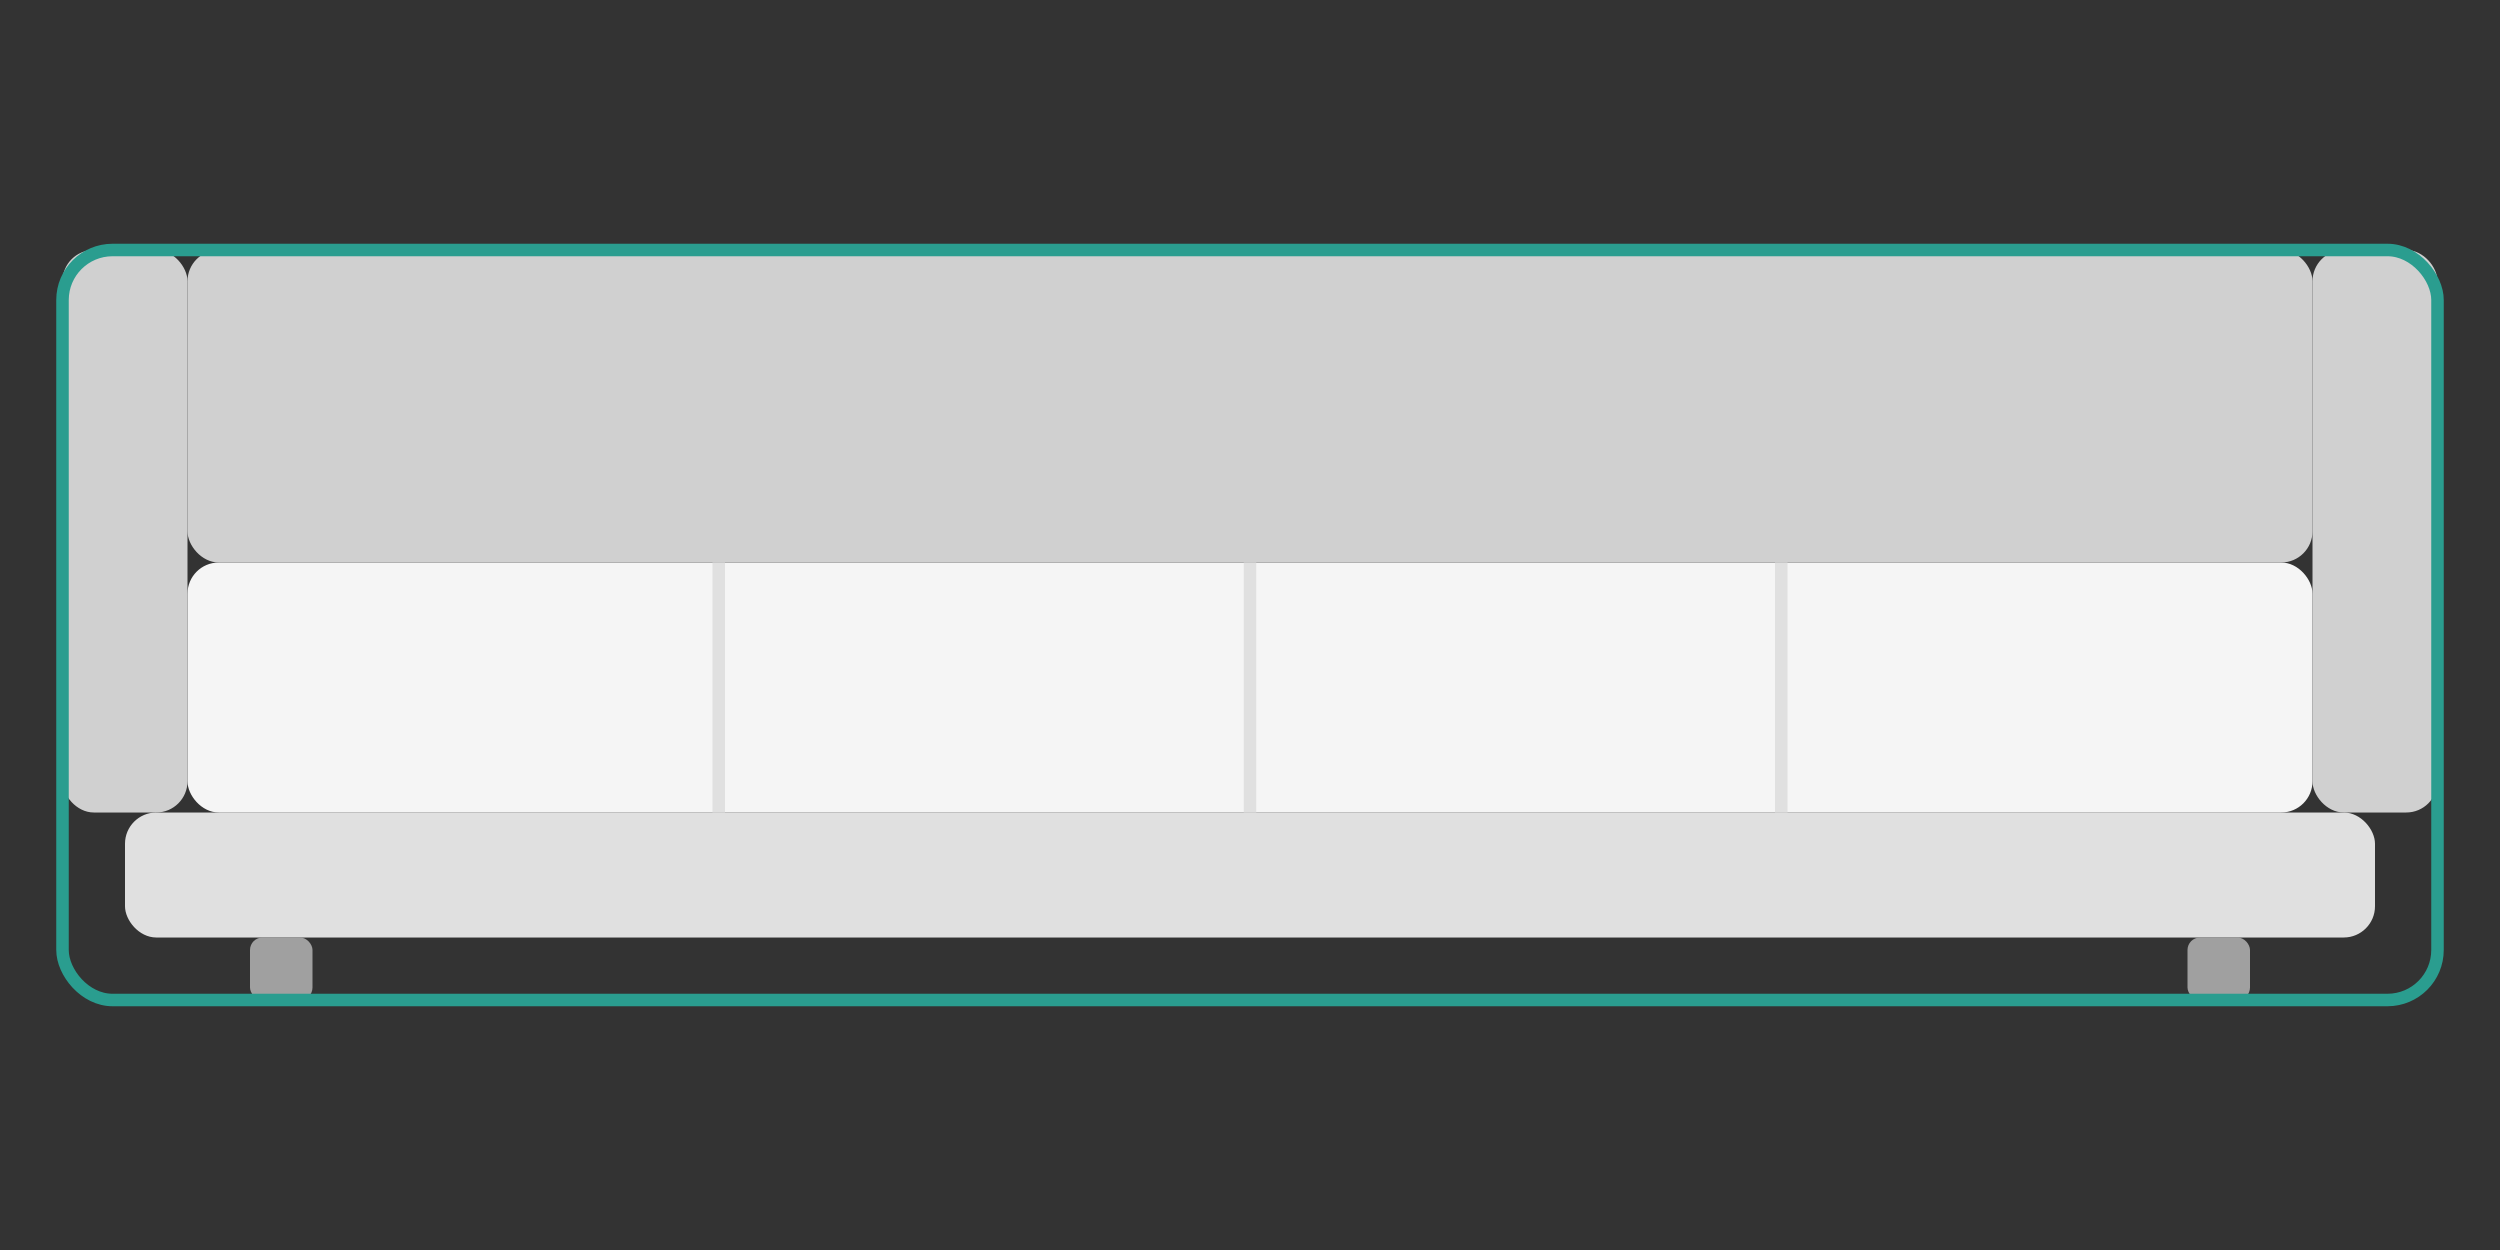 <svg xmlns="http://www.w3.org/2000/svg" viewBox="0 0 400 200" width="400" height="200">
  <rect x="0" y="0" width="400" height="200" fill="#333333" stroke="none"/>
  <!-- 沙发底部 -->
  <rect x="20" y="130" width="360" height="20" rx="5" fill="#e0e0e0" />
  
  <!-- 沙发座位 -->
  <rect x="30" y="90" width="340" height="40" rx="5" fill="#f5f5f5" />
  
  <!-- 沙发靠背 -->
  <rect x="30" y="40" width="340" height="50" rx="5" fill="#d0d0d0" />
  
  <!-- 扶手 -->
  <rect x="10" y="40" width="20" height="90" rx="5" fill="#d0d0d0" />
  <rect x="370" y="40" width="20" height="90" rx="5" fill="#d0d0d0" />
  
  <!-- 沙发腿 -->
  <rect x="40" y="150" width="10" height="10" rx="2" fill="#a0a0a0" />
  <rect x="350" y="150" width="10" height="10" rx="2" fill="#a0a0a0" />
  
  <!-- 座位分隔线，表示四个座位 -->
  <line x1="115" y1="90" x2="115" y2="130" stroke="#e0e0e0" stroke-width="2" />
  <line x1="200" y1="90" x2="200" y2="130" stroke="#e0e0e0" stroke-width="2" />
  <line x1="285" y1="90" x2="285" y2="130" stroke="#e0e0e0" stroke-width="2" />
  
  <!-- 沙发轮廓 -->
  <rect x="10" y="40" width="380" height="120" rx="8" fill="none" stroke="#2A9D8F" stroke-width="2" />
</svg> 